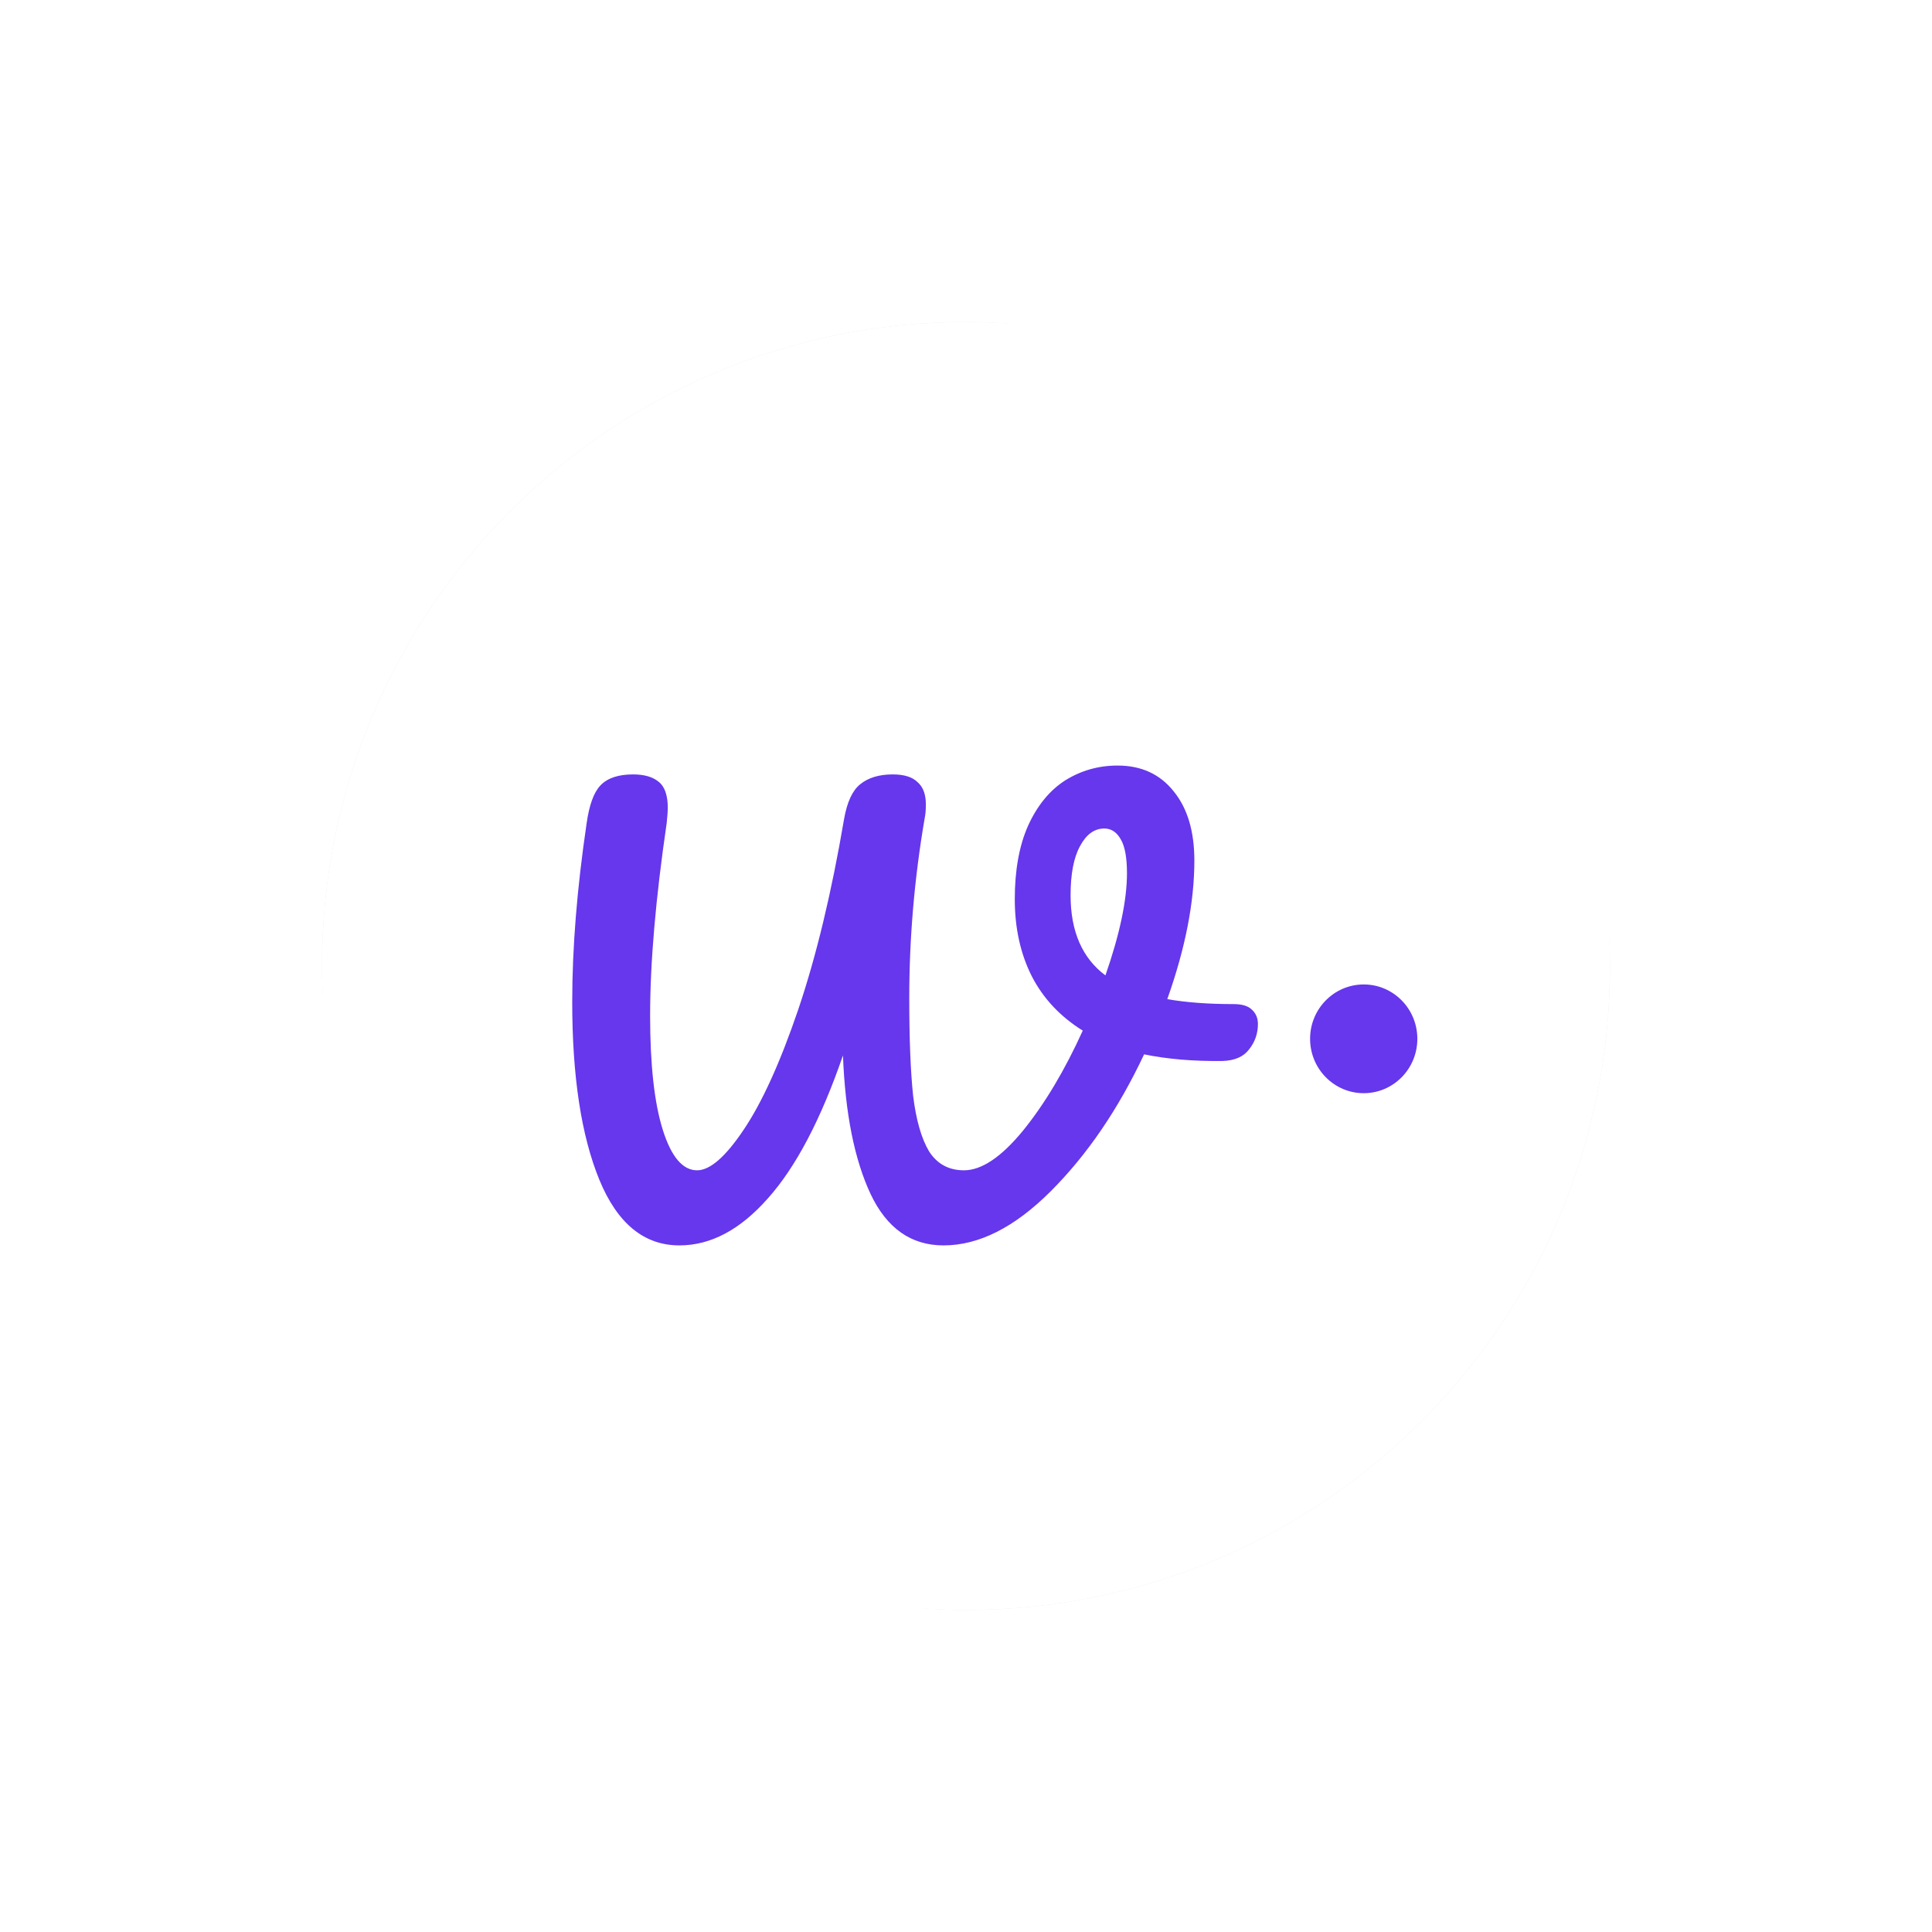 <svg width="60" height="60" viewBox="0 0 60 60" fill="none" xmlns="http://www.w3.org/2000/svg">
<g filter="url(#filter0_d_4589_2372)">
<rect x="10" y="10" width="40" height="40" rx="20" fill="#E6E6E6"/>
</g>
<path d="M33.694 21.755C32.975 21.755 32.392 21.174 32.386 20.462L27.738 17.825H24.281L16.901 22.09C16.344 22.413 16 23.006 16 23.649V29.081L23.674 29.096L27.145 34.858L43.328 34.846V29.294H38.853L34.385 26.05H29.737C29.635 26.445 29.429 26.807 29.139 27.1C28.705 27.534 28.13 27.773 27.517 27.773C26.247 27.773 25.218 26.744 25.218 25.478C25.218 24.212 26.247 23.183 27.514 23.18C28.522 23.18 29.408 23.838 29.704 24.793H34.795L39.264 28.037H42.984L43.328 27.753V23.652C43.328 23.009 42.984 22.413 42.427 22.093L30.566 15.242C30.01 14.919 29.321 14.919 28.765 15.242L26.463 16.571H28.022L32.984 19.358C33.197 19.217 33.442 19.145 33.691 19.145C34.412 19.145 34.999 19.732 34.999 20.45C34.999 20.8 34.864 21.126 34.616 21.375C34.37 21.623 34.041 21.758 33.691 21.758L33.694 21.755Z" fill="#009ECD"/>
<path d="M35.819 40.454C35.343 40.454 34.903 40.191 34.675 39.778L23.111 39.787L19.119 33.759H16.006V37.006C16.006 37.65 16.35 38.245 16.907 38.566L28.767 45.413C29.046 45.575 29.357 45.656 29.668 45.656C29.98 45.656 30.291 45.575 30.569 45.413L42.43 38.566C42.987 38.242 43.331 37.65 43.331 37.006V35.761L26.436 35.773L22.964 30.012L16 30V32.505H19.783L23.775 38.533L34.666 38.527C34.894 38.111 35.334 37.847 35.81 37.847C36.531 37.847 37.118 38.434 37.118 39.152C37.118 39.502 36.983 39.828 36.734 40.077C36.489 40.325 36.16 40.46 35.81 40.46L35.819 40.454Z" fill="#5065F6"/>
<path d="M26.305 24.308C26.108 24.506 26 24.766 26 25.041C26 25.613 26.467 26.08 27.038 26.08C27.317 26.08 27.577 25.972 27.775 25.775C27.972 25.577 28.08 25.317 28.077 25.038C28.077 24.467 27.61 24 27.038 24C26.76 24 26.5 24.108 26.302 24.305L26.305 24.308Z" fill="#009ECD"/>
<path d="M30 50C41.046 50 50 41.046 50 30C50 18.954 41.046 10 30 10C18.954 10 10 18.954 10 30C10 41.046 18.954 50 30 50Z" fill="white"/>
<path d="M38.31 31.183C38.574 31.183 38.762 31.241 38.877 31.355C39.003 31.469 39.066 31.618 39.066 31.801C39.066 32.098 38.974 32.361 38.791 32.59C38.619 32.818 38.345 32.938 37.967 32.95C37.064 32.961 36.251 32.892 35.531 32.744C34.73 34.447 33.763 35.865 32.631 36.996C31.51 38.117 30.4 38.677 29.302 38.677C28.295 38.677 27.54 38.145 27.037 37.082C26.534 36.008 26.248 34.573 26.179 32.778C25.493 34.767 24.715 36.248 23.845 37.219C22.987 38.191 22.072 38.677 21.1 38.677C20.002 38.677 19.172 37.997 18.612 36.636C18.051 35.265 17.771 33.424 17.771 31.115C17.771 29.434 17.92 27.588 18.217 25.576C18.297 25.004 18.44 24.61 18.646 24.393C18.863 24.164 19.201 24.05 19.659 24.05C20.002 24.05 20.265 24.124 20.448 24.273C20.642 24.421 20.739 24.696 20.739 25.096C20.739 25.176 20.728 25.33 20.705 25.559C20.362 27.902 20.19 29.897 20.19 31.544C20.19 33.075 20.322 34.259 20.585 35.093C20.848 35.928 21.203 36.345 21.649 36.345C22.049 36.345 22.53 35.928 23.09 35.093C23.662 34.247 24.229 33.001 24.789 31.355C25.35 29.697 25.824 27.725 26.213 25.439C26.305 24.913 26.471 24.553 26.711 24.358C26.963 24.153 27.3 24.05 27.723 24.05C28.078 24.05 28.335 24.13 28.495 24.29C28.667 24.438 28.753 24.667 28.753 24.976C28.753 25.159 28.741 25.302 28.718 25.404C28.398 27.268 28.238 29.131 28.238 30.995C28.238 32.264 28.278 33.275 28.358 34.03C28.45 34.784 28.616 35.362 28.856 35.762C29.108 36.151 29.468 36.345 29.937 36.345C30.486 36.345 31.098 35.933 31.773 35.11C32.448 34.276 33.066 33.241 33.626 32.007C32.928 31.572 32.402 31.012 32.047 30.326C31.693 29.629 31.515 28.828 31.515 27.925C31.515 27.022 31.653 26.262 31.927 25.645C32.213 25.016 32.596 24.547 33.077 24.238C33.569 23.93 34.112 23.775 34.707 23.775C35.439 23.775 36.017 24.038 36.44 24.564C36.875 25.09 37.092 25.81 37.092 26.725C37.092 28.017 36.812 29.451 36.251 31.029C36.835 31.132 37.521 31.183 38.31 31.183ZM33.248 27.805C33.248 28.925 33.609 29.754 34.33 30.292C34.776 29.011 34.999 27.954 34.999 27.119C34.999 26.639 34.936 26.29 34.81 26.073C34.684 25.845 34.513 25.73 34.295 25.73C33.986 25.73 33.735 25.913 33.54 26.279C33.346 26.633 33.248 27.142 33.248 27.805Z" fill="#6637EC"/>
<path d="M44.017 32.261C44.017 33.194 43.272 33.95 42.352 33.95C41.432 33.95 40.686 33.194 40.686 32.261C40.686 31.329 41.432 30.573 42.352 30.573C43.272 30.573 44.017 31.329 44.017 32.261Z" fill="#6637EC"/>
<defs>
<filter id="filter0_d_4589_2372" x="0" y="0" width="60" height="60" filterUnits="userSpaceOnUse" color-interpolation-filters="sRGB">
<feFlood flood-opacity="0" result="BackgroundImageFix"/>
<feColorMatrix in="SourceAlpha" type="matrix" values="0 0 0 0 0 0 0 0 0 0 0 0 0 0 0 0 0 0 127 0" result="hardAlpha"/>
<feOffset/>
<feGaussianBlur stdDeviation="5"/>
<feComposite in2="hardAlpha" operator="out"/>
<feColorMatrix type="matrix" values="0 0 0 0 0 0 0 0 0 0 0 0 0 0 0 0 0 0 0.1 0"/>
<feBlend mode="normal" in2="BackgroundImageFix" result="effect1_dropShadow_4589_2372"/>
<feBlend mode="normal" in="SourceGraphic" in2="effect1_dropShadow_4589_2372" result="shape"/>
</filter>
</defs>
</svg>
